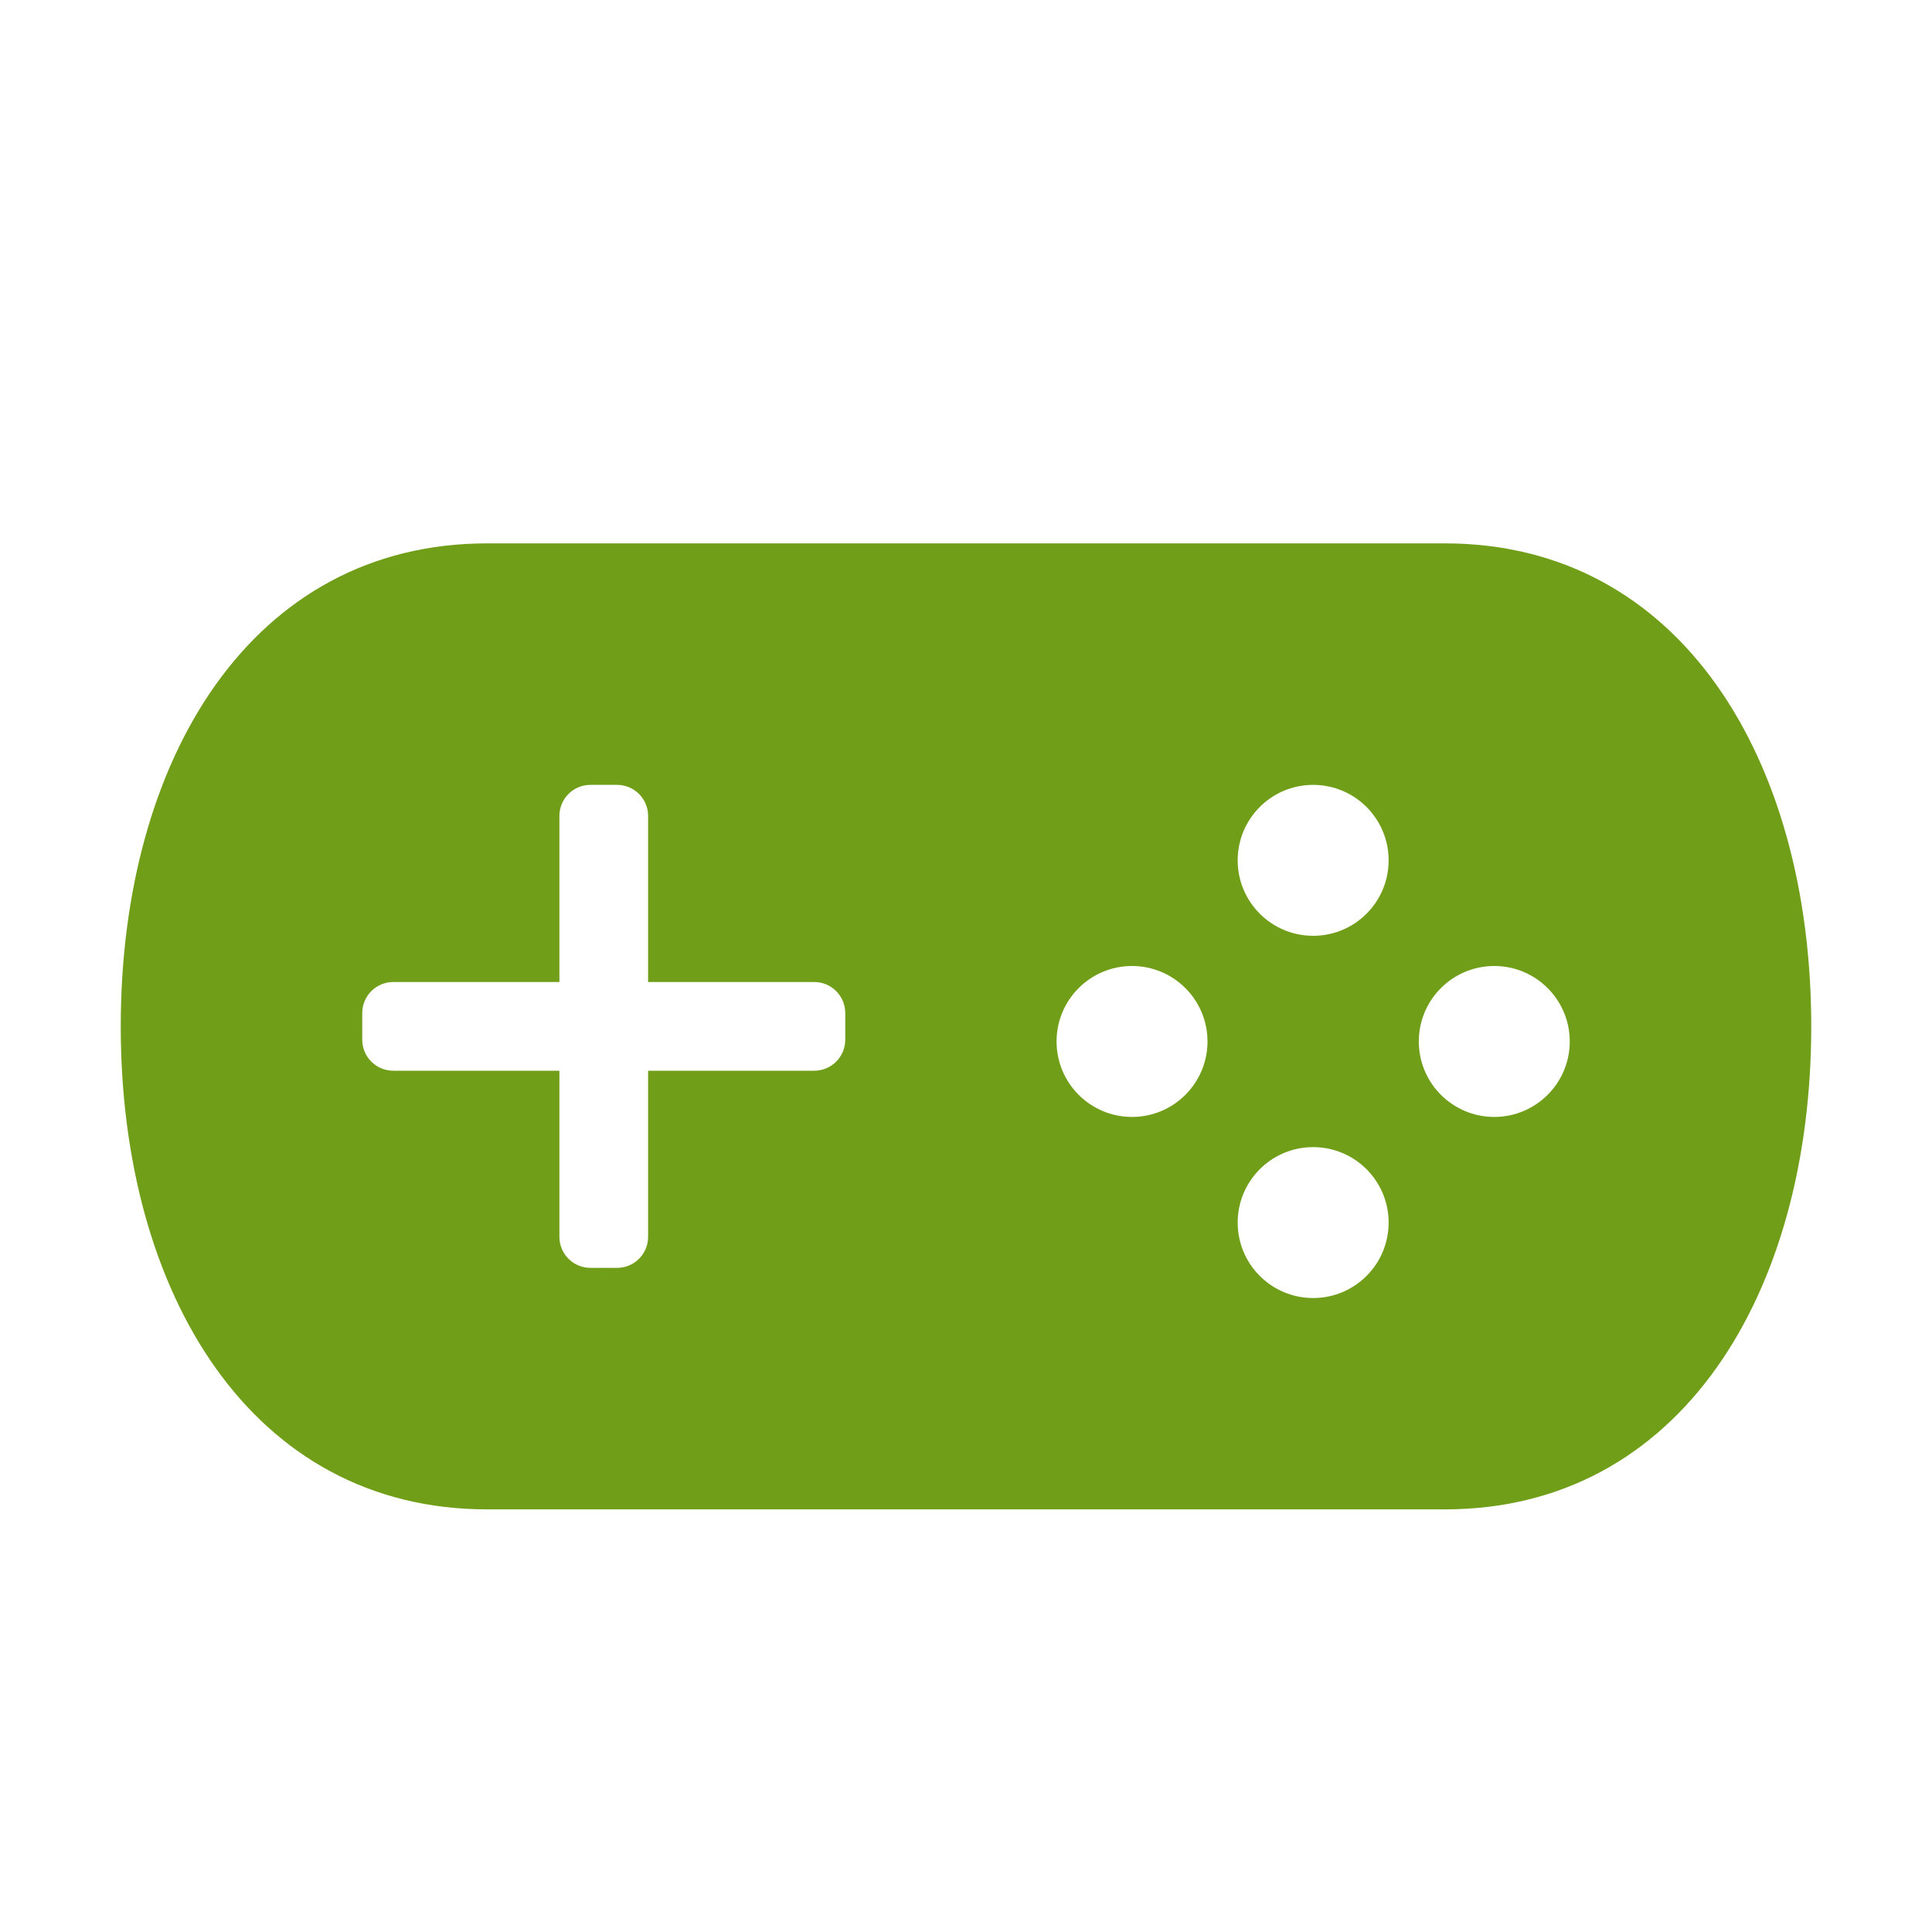 <?xml version="1.0" encoding="UTF-8"?>
<svg width="64px" height="64px" viewBox="0 0 64 64" version="1.1" xmlns="http://www.w3.org/2000/svg" xmlns:xlink="http://www.w3.org/1999/xlink">
    <!-- Generator: Sketch 53 (72520) - https://sketchapp.com -->
    <title>02. Icon / Filled / Category / Games / a. Default</title>
    <desc>Created with Sketch.</desc>
    <g id="02.-Icon-/-Filled-/-Category-/-Games-/-a.-Default" stroke="none" stroke-width="1" fill="none" fill-rule="evenodd">
        <path d="M47.862,18 L16.138,18 C8.33,18 4,25.163 4,34 C4,42.837 8.33,50 16.138,50 L47.862,50 C55.67,50 60,42.837 60,34 C60,25.163 55.67,18 47.862,18 Z M28,34.442 C28,35.009 27.541,35.469 26.973,35.469 L21.469,35.469 L21.469,40.973 C21.469,41.54 21.01,41.999 20.442,41.999 L19.558,41.999 C18.991,41.999 18.531,41.539 18.531,40.973 L18.531,35.469 L13.027,35.469 C12.46,35.469 12,35.009 12,34.442 L12,33.558 C12,32.991 12.46,32.531 13.027,32.531 L18.531,32.531 L18.531,27.027 C18.531,26.46 18.991,26 19.558,26 L20.442,26 C21.01,26 21.469,26.461 21.469,27.027 L21.469,32.531 L26.973,32.531 C27.541,32.531 28,32.991 28,33.558 L28,34.442 Z M37.5,37 C36.119,37 35,35.88 35,34.5 C35,33.119 36.119,32 37.5,32 C38.88,32 40,33.119 40,34.5 C40,35.88 38.88,37 37.5,37 Z M43.5,42.999 C42.119,42.999 41,41.88 41,40.499 C41,39.119 42.119,38 43.5,38 C44.881,38 46,39.119 46,40.499 C46,41.88 44.881,42.999 43.5,42.999 Z M49.5,37 C48.119,37 47,35.88 47,34.5 C47,33.119 48.119,32 49.5,32 C50.88,32 52,33.119 52,34.5 C52,35.88 50.88,37 49.5,37 Z M43.5,31 C42.119,31 41,29.881 41,28.5 C41,27.119 42.119,26 43.5,26 C44.881,26 46,27.119 46,28.5 C46,29.881 44.881,31 43.5,31 Z" id="Shape" fill="#719E19" fill-rule="nonzero"></path>
    </g>
</svg>